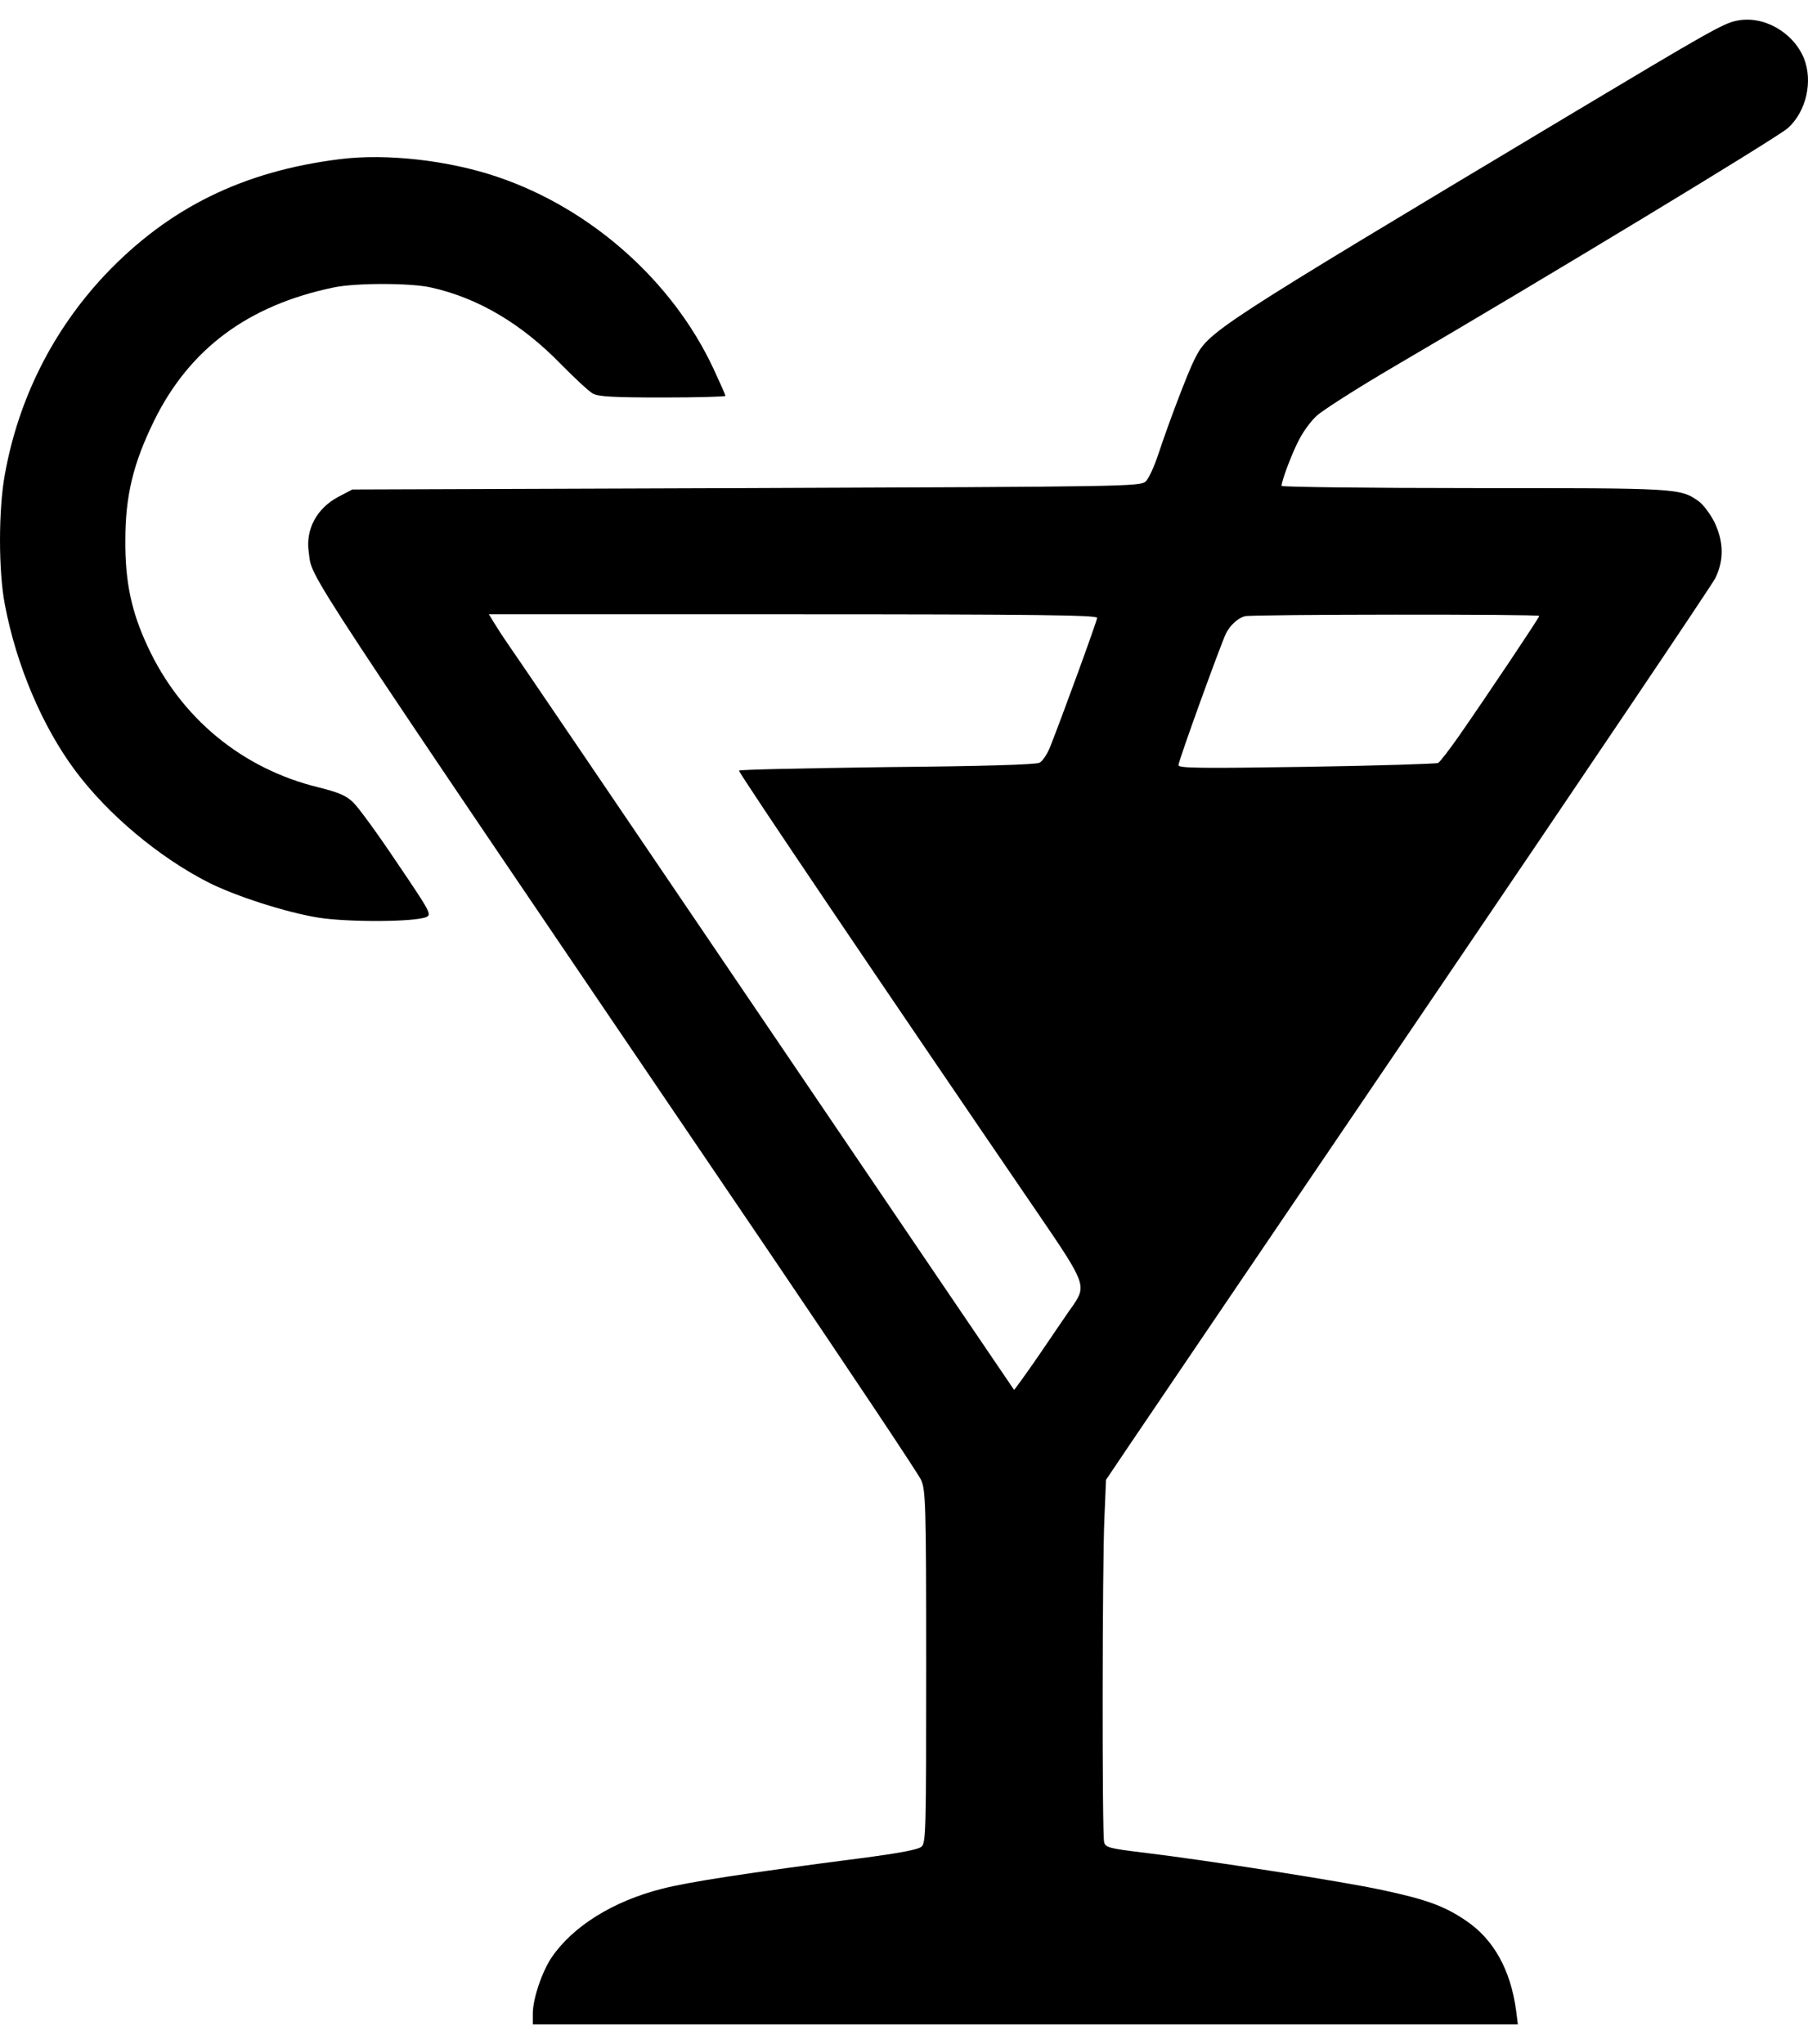 <svg width="46" height="52" viewBox="0 0 46 52" fill="none" xmlns="http://www.w3.org/2000/svg">
<path d="M44.167 0.531C43.836 0.601 43.422 0.838 39.957 2.911C30.763 8.418 30.756 8.425 30.39 9.144C30.211 9.5 29.728 10.777 29.472 11.551C29.369 11.866 29.224 12.18 29.148 12.249C29.01 12.375 28.637 12.382 18.981 12.417L8.966 12.452L8.607 12.64C8.055 12.933 7.772 13.471 7.855 14.043C7.965 14.776 7.316 13.792 19.595 31.889C21.638 34.904 23.364 37.493 23.433 37.646C23.55 37.905 23.564 38.226 23.564 42.399C23.564 46.573 23.557 46.88 23.447 46.977C23.364 47.054 22.874 47.145 21.908 47.271C18.995 47.648 17.504 47.878 16.834 48.052C15.599 48.366 14.578 49.002 14.039 49.79C13.791 50.153 13.556 50.851 13.556 51.221V51.5H26.09H38.618L38.576 51.165C38.438 50.118 38.004 49.337 37.3 48.862C36.747 48.485 36.278 48.318 35.16 48.08C34.166 47.864 30.722 47.327 29.107 47.131C28.223 47.026 28.127 46.998 28.092 46.866C28.037 46.657 28.044 39.789 28.099 38.617L28.14 37.646L28.727 36.774C29.051 36.292 32.502 31.205 36.395 25.468C40.288 19.731 43.553 14.887 43.643 14.706C43.864 14.252 43.857 13.785 43.622 13.289C43.518 13.08 43.339 12.843 43.228 12.759C42.752 12.417 42.711 12.417 37.493 12.417C34.808 12.417 32.606 12.389 32.606 12.361C32.606 12.228 32.889 11.482 33.062 11.168C33.158 10.979 33.351 10.714 33.496 10.581C33.634 10.449 34.539 9.869 35.505 9.304C39.287 7.092 45.203 3.511 45.486 3.26C45.955 2.841 46.134 2.067 45.893 1.474C45.61 0.804 44.844 0.378 44.167 0.531ZM27.913 15.718C27.913 15.795 27.001 18.293 26.705 19.033C26.636 19.194 26.525 19.361 26.449 19.403C26.366 19.452 24.965 19.494 22.556 19.515C20.493 19.543 18.802 19.577 18.802 19.605C18.802 19.675 22.446 25.07 26.456 30.939C27.616 32.635 27.636 32.712 27.312 33.194C27.202 33.34 26.829 33.899 26.47 34.422C26.111 34.946 25.807 35.364 25.8 35.357C25.794 35.35 22.922 31.121 19.423 25.956C15.923 20.792 12.99 16.472 12.907 16.36C12.824 16.241 12.686 16.032 12.597 15.886L12.438 15.627H20.175C26.366 15.627 27.913 15.648 27.913 15.718ZM39.163 15.669C39.163 15.711 37.865 17.651 37.113 18.733C36.872 19.075 36.637 19.382 36.589 19.41C36.54 19.431 35.036 19.48 33.241 19.508C30.535 19.549 29.983 19.543 29.983 19.466C29.983 19.354 31.06 16.388 31.191 16.116C31.302 15.899 31.495 15.725 31.674 15.676C31.874 15.627 39.163 15.62 39.163 15.669Z" fill="black"/>
<path d="M8.655 4.048C6.177 4.355 4.286 5.29 2.671 6.993C1.346 8.403 0.469 10.147 0.124 12.067C-0.041 12.96 -0.041 14.537 0.124 15.382C0.414 16.917 1.077 18.487 1.919 19.611C2.747 20.721 4.038 21.802 5.294 22.445C5.998 22.8 7.282 23.212 8.103 23.345C8.856 23.463 10.533 23.457 10.843 23.331C10.988 23.268 10.954 23.205 10.098 21.942C9.608 21.209 9.104 20.518 8.98 20.407C8.807 20.239 8.607 20.155 8.103 20.03C6.157 19.555 4.597 18.264 3.755 16.442C3.341 15.556 3.182 14.796 3.189 13.742C3.189 12.618 3.389 11.787 3.92 10.706C4.818 8.877 6.309 7.767 8.483 7.314C9.035 7.195 10.45 7.195 10.968 7.314C12.162 7.579 13.273 8.235 14.281 9.275C14.626 9.624 14.985 9.959 15.088 10.015C15.233 10.091 15.62 10.112 16.869 10.112C17.739 10.112 18.456 10.091 18.456 10.071C18.456 10.043 18.318 9.736 18.153 9.38C17.11 7.146 15.033 5.304 12.659 4.501C11.409 4.075 9.822 3.901 8.655 4.048Z" fill="black"/>
</svg>
